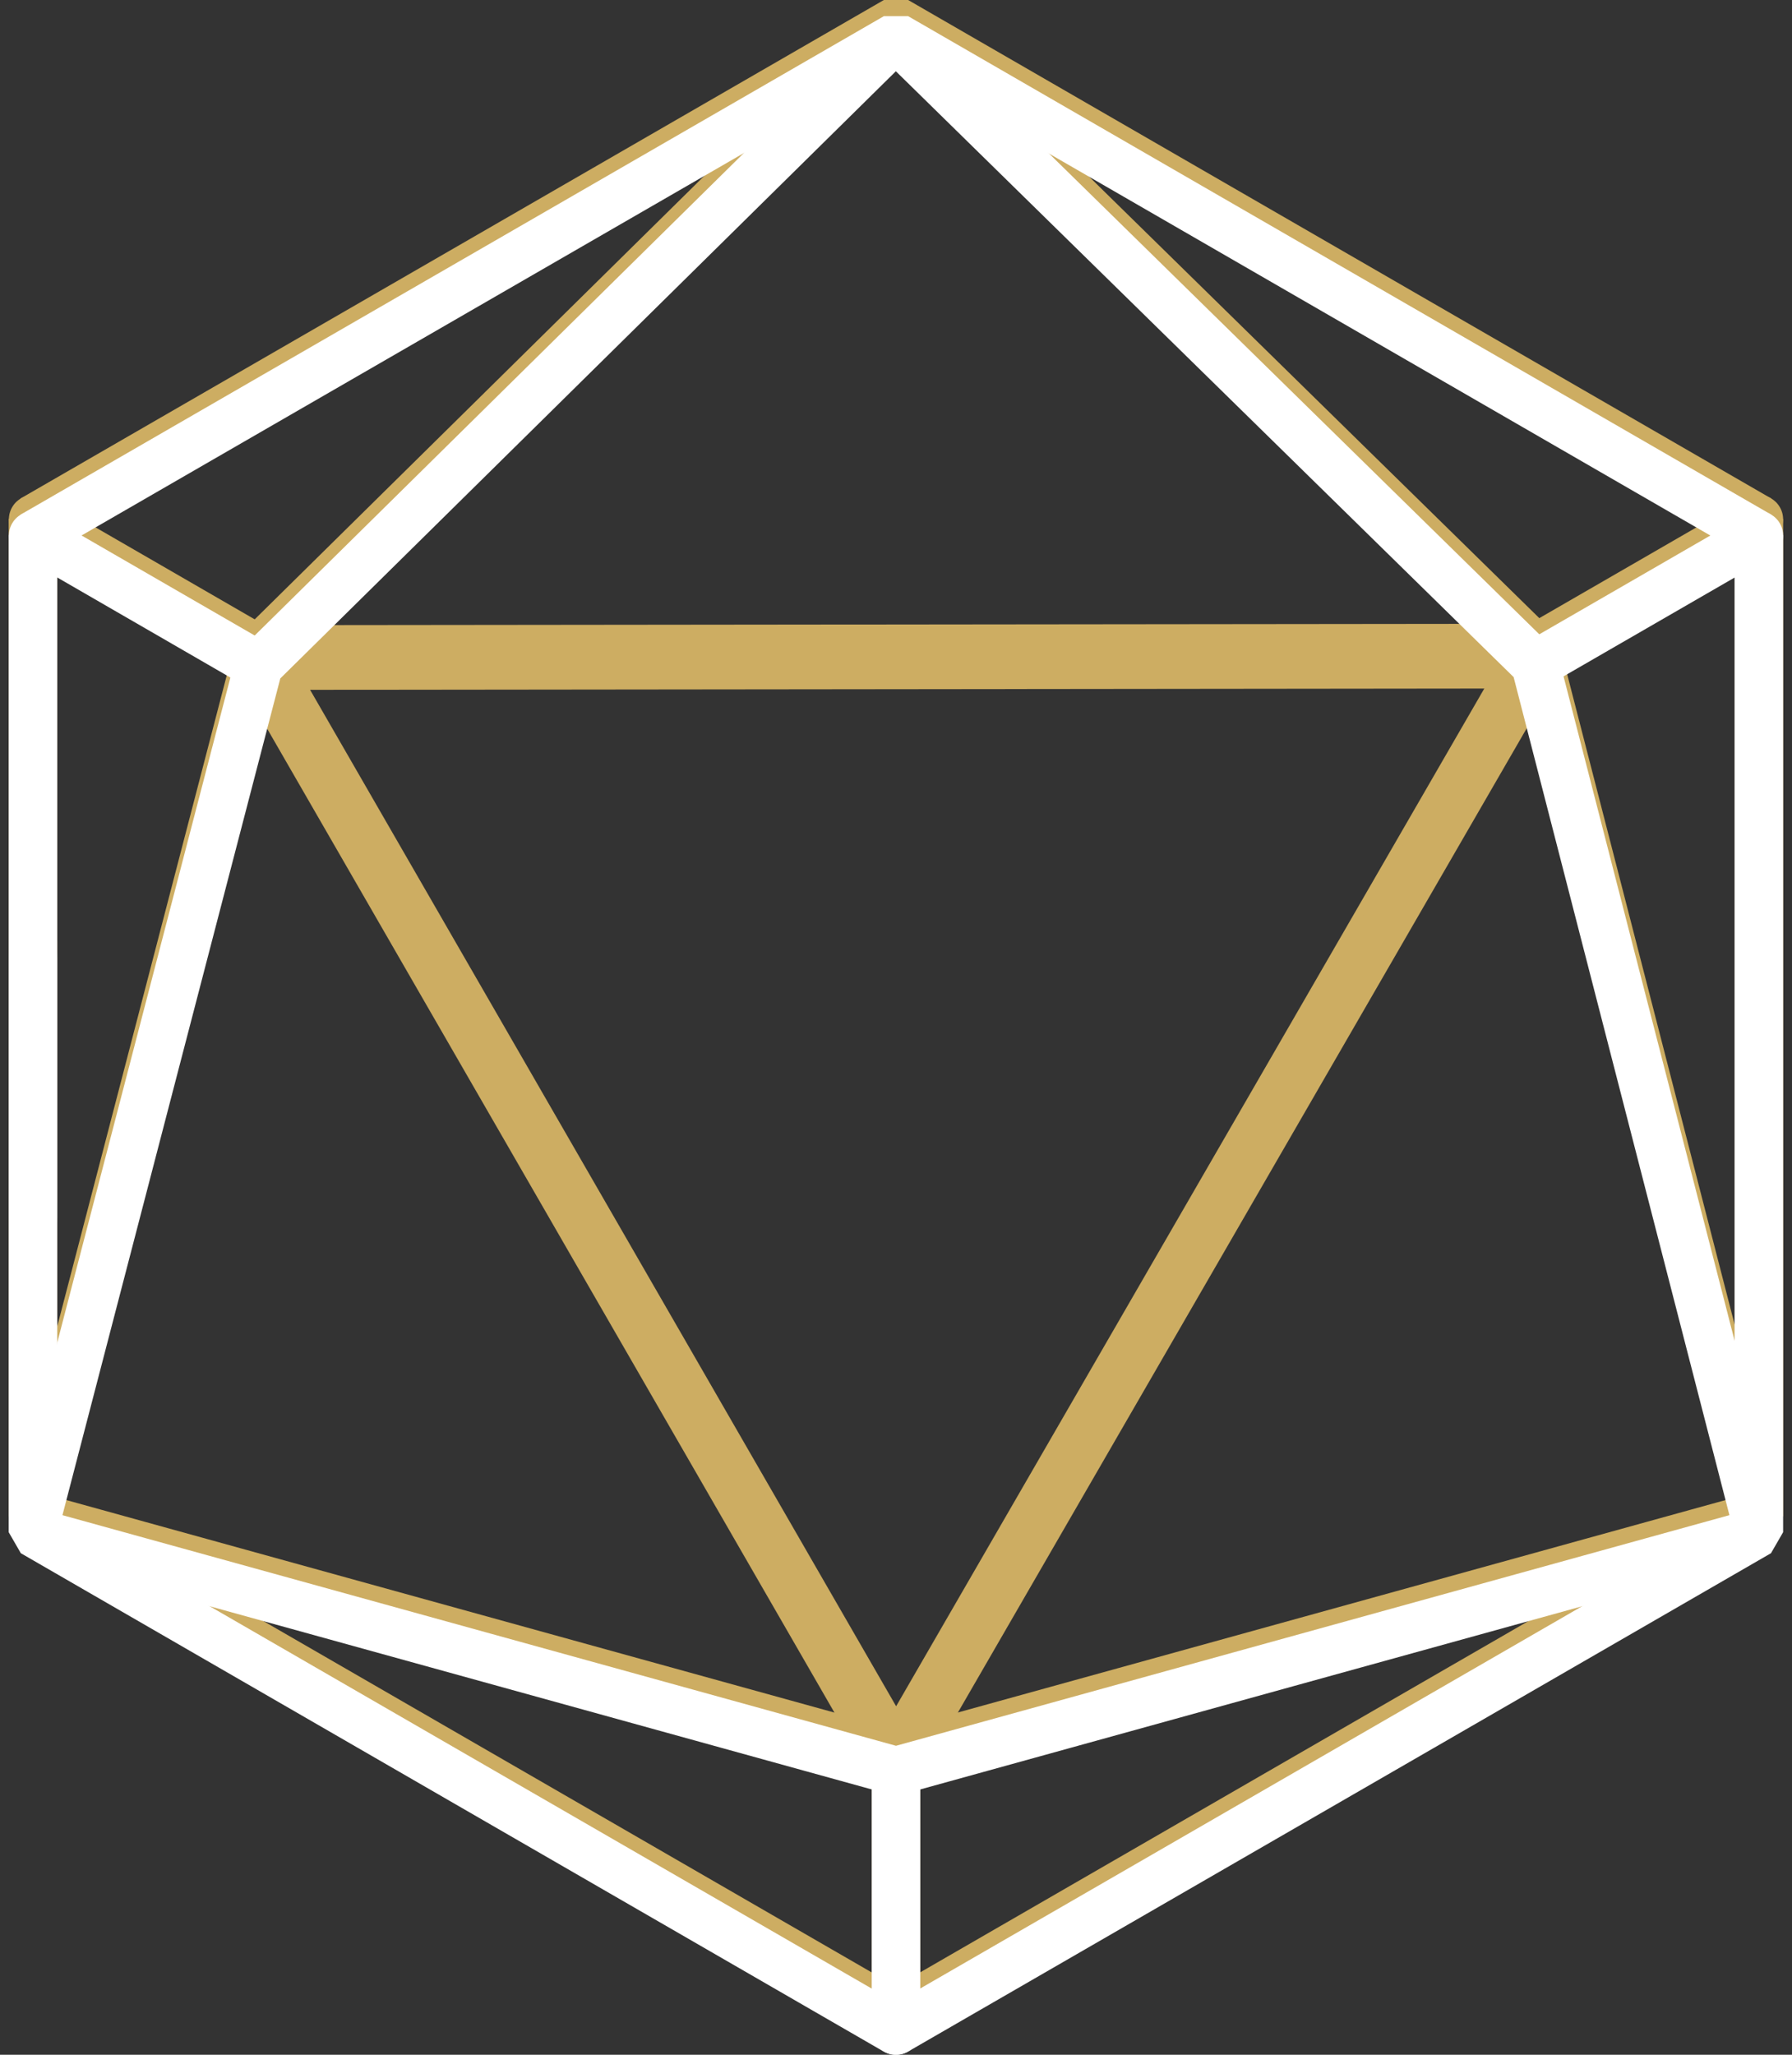 <svg xmlns="http://www.w3.org/2000/svg" width="36.928" height="42.329" viewBox="0 0 36.928 42.329">
  <rect x="0" y="0" width="36.928" height="42.329" fill="#333333" stroke="none"/>
  <g id="Group_161" data-name="Group 161" transform="translate(0.683 0.433)">
    <g id="Group_160" data-name="Group 160" transform="translate(0)">
      <line id="Line_4" data-name="Line 4" y1="5.346" transform="translate(0 18.973)" fill="#e71f25" stroke="#cdad62" stroke-linecap="round" stroke-width="1" opacity="0.32"/>
      <path id="Path_35" data-name="Path 35" d="M188.185,435.308l17.781-10.266V404.51l-17.781-10.266L170.4,404.51v20.532l17.781,10.266" transform="translate(-170.404 -394.244)" fill="none" stroke="#cdad62" stroke-linecap="round" stroke-linejoin="bevel" stroke-miterlimit="10" stroke-width="1"/>
      <line id="Line_5" data-name="Line 5" y1="5.346" transform="translate(17.781 35.717)" fill="none" stroke="#cdad62" stroke-linecap="round" stroke-miterlimit="10" stroke-width="1"/>
      <path id="Path_36" data-name="Path 36" d="M218.8,458.023l13.181-22.8-26.314.029Z" transform="translate(-201.017 -422.306)" fill="none" stroke="#cdad62" stroke-linecap="round" stroke-linejoin="bevel" stroke-miterlimit="10" stroke-width="1"/>
      <path id="Path_37" data-name="Path 37" d="M205.966,466.025l-17.781,4.919L170.4,466.025l4.648-17.847,13.133-12.95,13.181,12.922Z" transform="translate(-170.404 -435.227)" fill="none" stroke="#cdad62" stroke-linecap="round" stroke-linejoin="bevel" stroke-miterlimit="10" stroke-width="1"/>
      <path id="Path_38" data-name="Path 38" d="M306.7,557.816" transform="translate(-288.923 -538.091)" fill="none" stroke="#cdad62" stroke-linecap="round" stroke-linejoin="round" stroke-width="1"/>
      <line id="Line_6" data-name="Line 6" y1="2.656" x2="4.6" transform="translate(30.962 10.266)" fill="none" stroke="#cdad62" stroke-linecap="round" stroke-miterlimit="10" stroke-width="1"/>
      <line id="Line_7" data-name="Line 7" x1="4.648" y1="2.685" transform="translate(0 10.266)" fill="none" stroke="#cdad62" stroke-linecap="round" stroke-miterlimit="10" stroke-width="1"/>
      <path id="Path_39" data-name="Path 39" stroke="#cdad62" d="M170.4,472.937" fill="none" transform="translate(-134.843 -442.14)" stroke-linecap="round" stroke-miterlimit="10" stroke-width="1" stroke-dasharray="4.001 4.001 4.001 4.001 4.001 4.001" opacity="0.32"/>
      <path id="Path_40" data-name="Path 40" stroke="#cdad62" d="M306.7,709.014" fill="none" transform="translate(-288.923 -709.014)" stroke-linecap="round" stroke-miterlimit="10" stroke-width="1" stroke-dasharray="4.001 4.001 4.001 4.001 4.001 4.001" opacity="0.32"/>
      <path id="Path_41" data-name="Path 41" stroke="#cdad62" d="M306.7,709.014" fill="none" transform="translate(-288.923 -709.014)" stroke-linecap="round" stroke-miterlimit="10" stroke-width="1" stroke-dasharray="4.001 4.001 4.001 4.001 4.001 4.001" opacity="0.32"/>
    </g>
    <g id="Group_159" data-name="Group 159" transform="translate(0 0.333)">
      <line id="Line_4-2" data-name="Line 4" y1="5.346" transform="translate(0 18.973)" fill="#e71f25" stroke="#fff" stroke-linecap="round" stroke-width="1" opacity="0.32"/>
      <path id="Path_35-2" data-name="Path 35" d="M188.185,435.308l17.781-10.266V404.51l-17.781-10.266L170.4,404.51v20.532l17.781,10.266" transform="translate(-170.404 -394.244)" fill="none" stroke="#fff" stroke-linecap="round" stroke-linejoin="bevel" stroke-miterlimit="10" stroke-width="1"/>
      <line id="Line_5-2" data-name="Line 5" y1="5.346" transform="translate(17.781 35.717)" fill="none" stroke="#fff" stroke-linecap="round" stroke-miterlimit="10" stroke-width="1"/>
      <path id="Path_36-2" data-name="Path 36" d="M218.8,458.023l13.181-22.8-26.314.029Z" transform="translate(-201.017 -422.306)" fill="none" stroke="#cdad62" stroke-linecap="round" stroke-linejoin="bevel" stroke-miterlimit="10" stroke-width="1"/>
      <path id="Path_37-2" data-name="Path 37" d="M205.966,466.025l-17.781,4.919L170.4,466.025l4.648-17.847,13.133-12.95,13.181,12.922Z" transform="translate(-170.404 -435.227)" fill="none" stroke="#fff" stroke-linecap="round" stroke-linejoin="bevel" stroke-miterlimit="10" stroke-width="1"/>
      <path id="Path_38-2" data-name="Path 38" d="M306.7,557.816" transform="translate(-288.923 -538.091)" fill="none" stroke="#fff" stroke-linecap="round" stroke-linejoin="round" stroke-width="1"/>
      <line id="Line_6-2" data-name="Line 6" y1="2.656" x2="4.6" transform="translate(30.962 10.266)" fill="none" stroke="#fff" stroke-linecap="round" stroke-miterlimit="10" stroke-width="1"/>
      <line id="Line_7-2" data-name="Line 7" x1="4.648" y1="2.685" transform="translate(0 10.266)" fill="none" stroke="#fff" stroke-linecap="round" stroke-miterlimit="10" stroke-width="1"/>
      <path id="Path_39-2" data-name="Path 39" stroke="#fff" d="M170.4,472.937" fill="none" transform="translate(-134.843 -442.14)" stroke-linecap="round" stroke-miterlimit="10" stroke-width="1" stroke-dasharray="4.001 4.001 4.001 4.001 4.001 4.001" opacity="0.32"/>
      <path id="Path_40-2" data-name="Path 40" stroke="#fff" d="M306.7,709.014" fill="none" transform="translate(-288.923 -709.014)" stroke-linecap="round" stroke-miterlimit="10" stroke-width="1" stroke-dasharray="4.001 4.001 4.001 4.001 4.001 4.001" opacity="0.32"/>
      <path id="Path_41-2" data-name="Path 41" stroke="#fff" d="M306.7,709.014" fill="none" transform="translate(-288.923 -709.014)" stroke-linecap="round" stroke-miterlimit="10" stroke-width="1" stroke-dasharray="4.001 4.001 4.001 4.001 4.001 4.001" opacity="0.32"/>
    </g>
  </g>
</svg>
